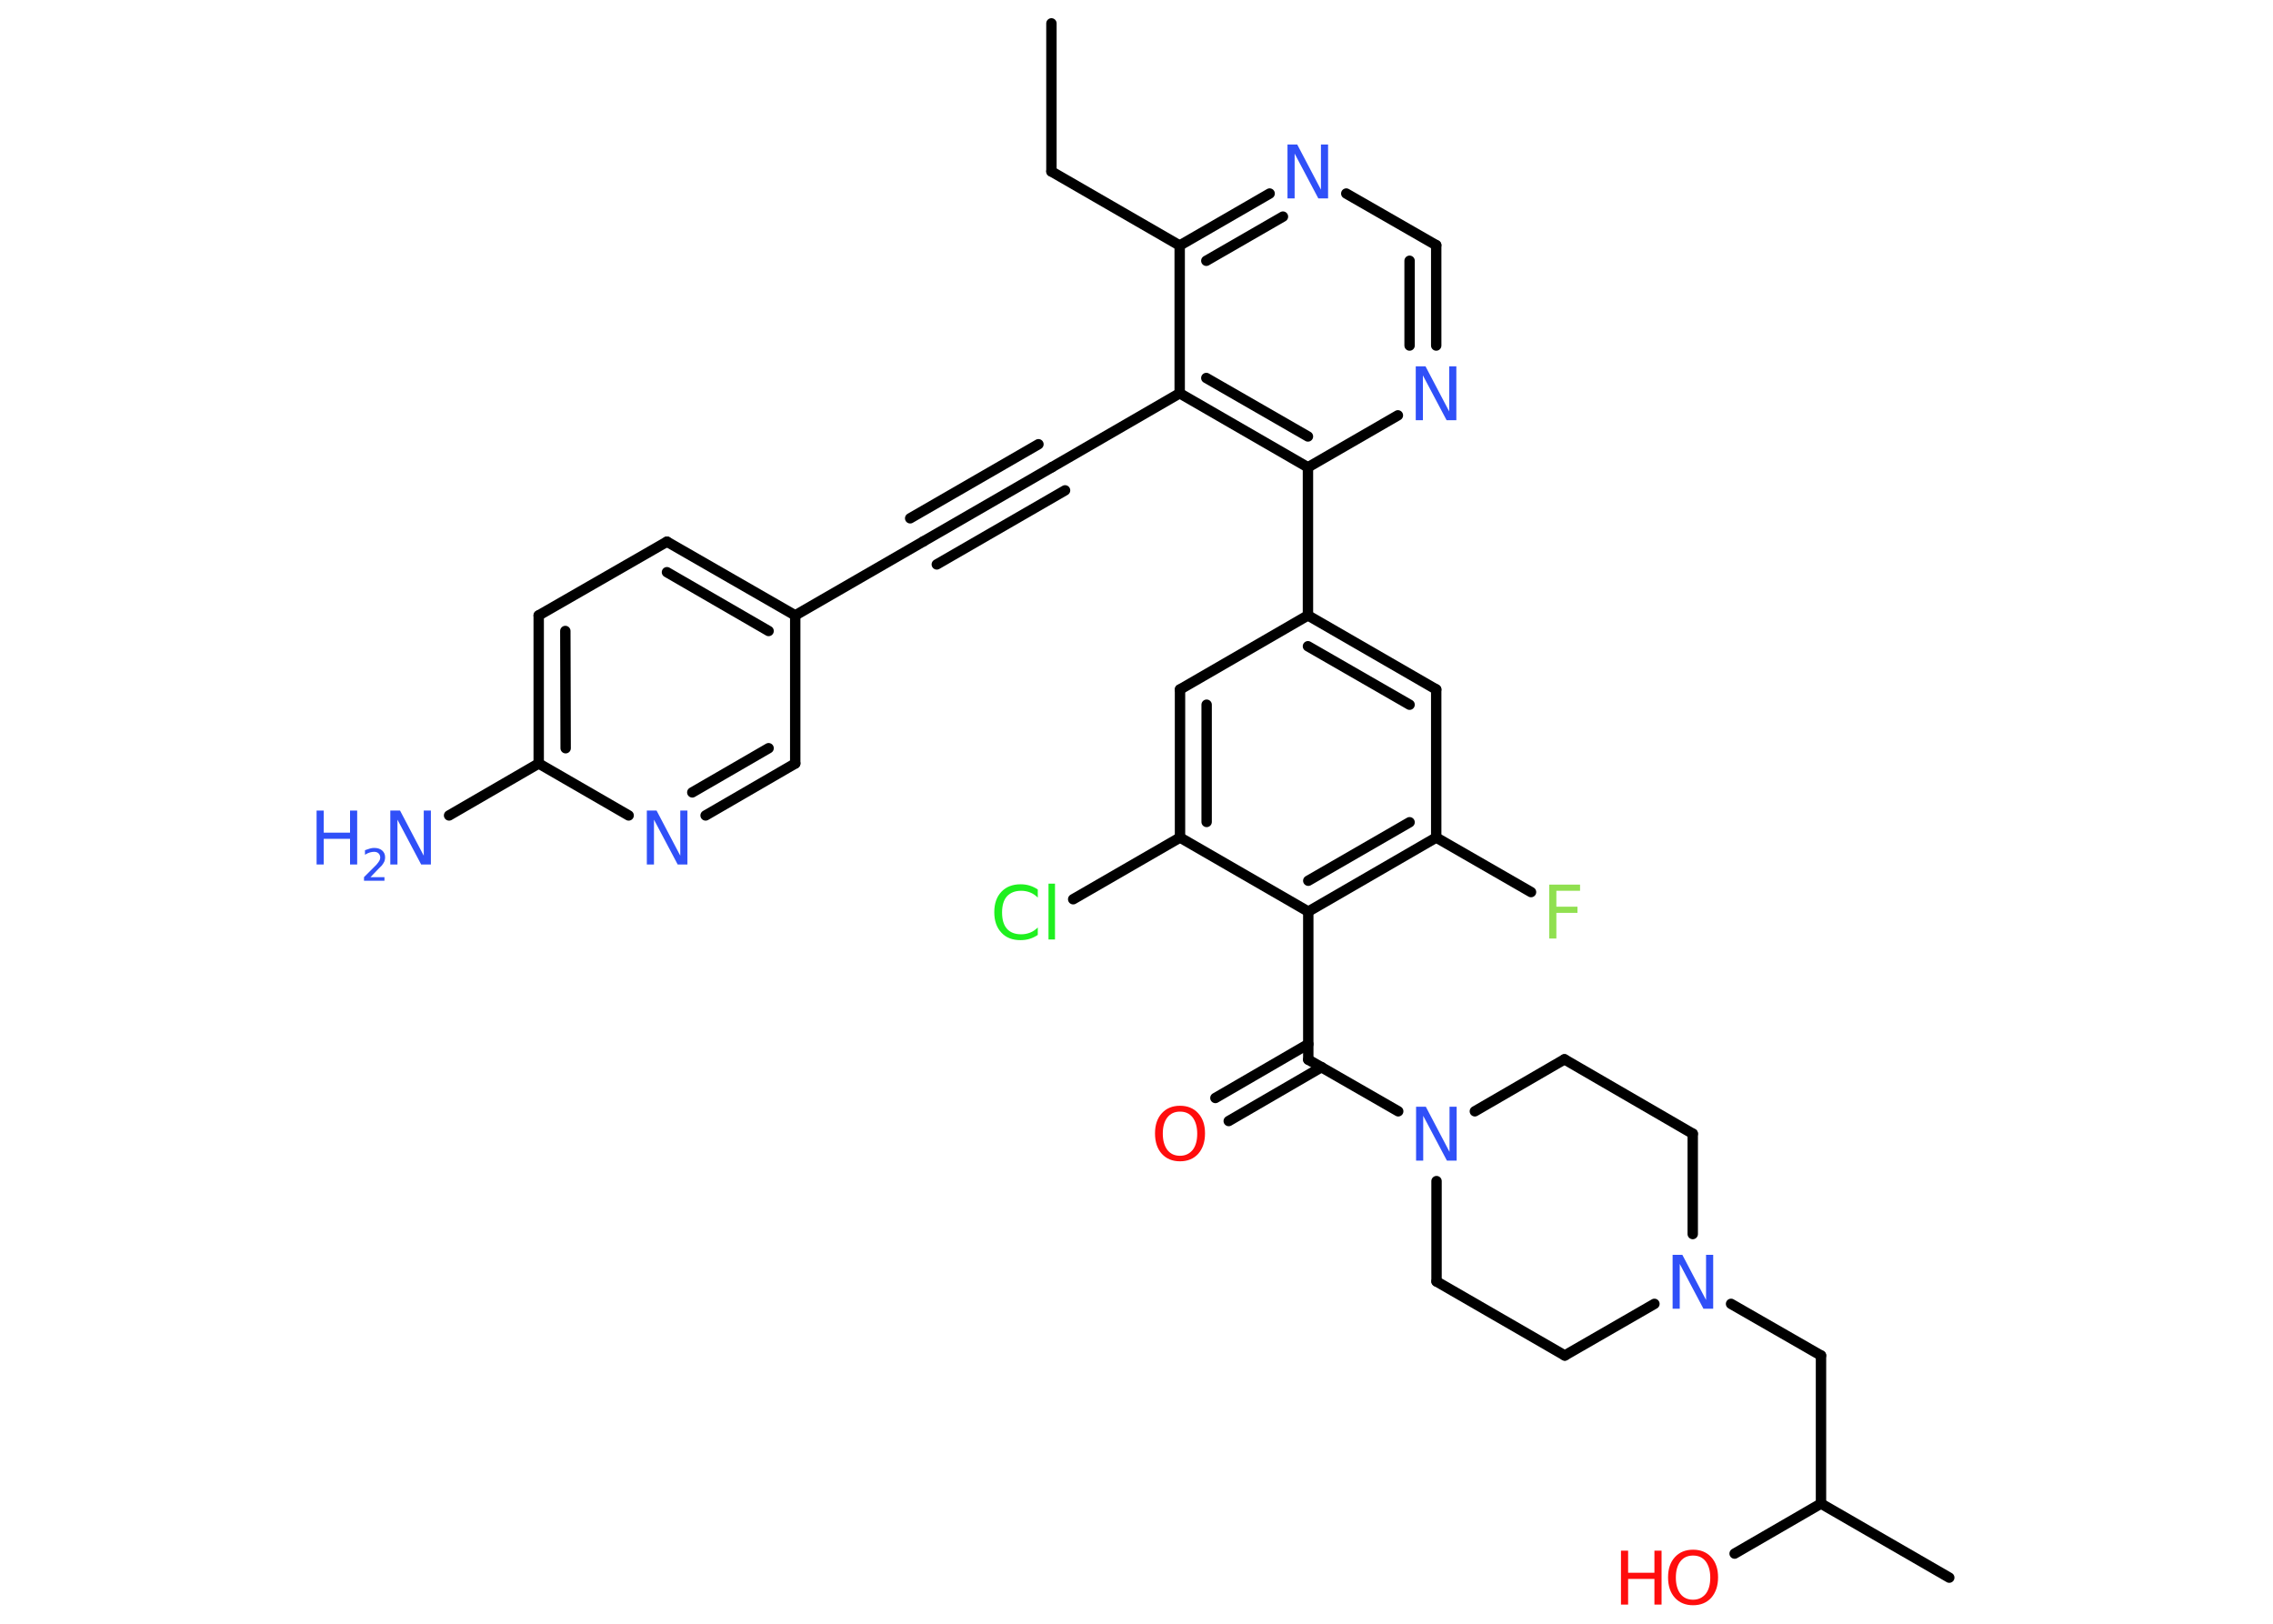 <?xml version='1.0' encoding='UTF-8'?>
<!DOCTYPE svg PUBLIC "-//W3C//DTD SVG 1.1//EN" "http://www.w3.org/Graphics/SVG/1.1/DTD/svg11.dtd">
<svg version='1.2' xmlns='http://www.w3.org/2000/svg' xmlns:xlink='http://www.w3.org/1999/xlink' width='70.0mm' height='50.0mm' viewBox='0 0 70.0 50.0'>
  <desc>Generated by the Chemistry Development Kit (http://github.com/cdk)</desc>
  <g stroke-linecap='round' stroke-linejoin='round' stroke='#000000' stroke-width='.32' fill='#3050F8'>
    <rect x='.0' y='.0' width='70.0' height='50.0' fill='#FFFFFF' stroke='none'/>
    <g id='mol1' class='mol'>
      <line id='mol1bnd1' class='bond' x1='32.38' y1='.72' x2='32.38' y2='5.28'/>
      <line id='mol1bnd2' class='bond' x1='32.38' y1='5.28' x2='36.33' y2='7.56'/>
      <g id='mol1bnd3' class='bond'>
        <line x1='39.1' y1='5.96' x2='36.33' y2='7.56'/>
        <line x1='39.51' y1='6.67' x2='37.15' y2='8.03'/>
      </g>
      <line id='mol1bnd4' class='bond' x1='41.46' y1='5.96' x2='44.23' y2='7.55'/>
      <g id='mol1bnd5' class='bond'>
        <line x1='44.23' y1='10.64' x2='44.23' y2='7.55'/>
        <line x1='43.41' y1='10.64' x2='43.41' y2='8.03'/>
      </g>
      <line id='mol1bnd6' class='bond' x1='43.05' y1='12.79' x2='40.28' y2='14.39'/>
      <line id='mol1bnd7' class='bond' x1='40.28' y1='14.39' x2='40.28' y2='18.95'/>
      <g id='mol1bnd8' class='bond'>
        <line x1='44.23' y1='21.23' x2='40.28' y2='18.95'/>
        <line x1='43.41' y1='21.7' x2='40.28' y2='19.9'/>
      </g>
      <line id='mol1bnd9' class='bond' x1='44.23' y1='21.23' x2='44.23' y2='25.79'/>
      <line id='mol1bnd10' class='bond' x1='44.23' y1='25.79' x2='47.15' y2='27.47'/>
      <g id='mol1bnd11' class='bond'>
        <line x1='40.29' y1='28.07' x2='44.23' y2='25.79'/>
        <line x1='40.29' y1='27.12' x2='43.41' y2='25.32'/>
      </g>
      <line id='mol1bnd12' class='bond' x1='40.29' y1='28.07' x2='40.29' y2='32.63'/>
      <g id='mol1bnd13' class='bond'>
        <line x1='40.7' y1='32.86' x2='37.84' y2='34.52'/>
        <line x1='40.29' y1='32.15' x2='37.43' y2='33.81'/>
      </g>
      <line id='mol1bnd14' class='bond' x1='40.29' y1='32.63' x2='43.06' y2='34.22'/>
      <line id='mol1bnd15' class='bond' x1='44.24' y1='36.37' x2='44.24' y2='39.46'/>
      <line id='mol1bnd16' class='bond' x1='44.24' y1='39.46' x2='48.19' y2='41.74'/>
      <line id='mol1bnd17' class='bond' x1='48.19' y1='41.74' x2='50.95' y2='40.15'/>
      <line id='mol1bnd18' class='bond' x1='53.31' y1='40.15' x2='56.08' y2='41.74'/>
      <line id='mol1bnd19' class='bond' x1='56.08' y1='41.74' x2='56.08' y2='46.3'/>
      <line id='mol1bnd20' class='bond' x1='56.08' y1='46.3' x2='60.03' y2='48.58'/>
      <line id='mol1bnd21' class='bond' x1='56.08' y1='46.3' x2='53.42' y2='47.84'/>
      <line id='mol1bnd22' class='bond' x1='52.13' y1='38.0' x2='52.13' y2='34.91'/>
      <line id='mol1bnd23' class='bond' x1='52.13' y1='34.91' x2='48.18' y2='32.62'/>
      <line id='mol1bnd24' class='bond' x1='45.42' y1='34.22' x2='48.18' y2='32.62'/>
      <line id='mol1bnd25' class='bond' x1='40.29' y1='28.07' x2='36.34' y2='25.79'/>
      <line id='mol1bnd26' class='bond' x1='36.34' y1='25.79' x2='33.05' y2='27.69'/>
      <g id='mol1bnd27' class='bond'>
        <line x1='36.34' y1='21.23' x2='36.34' y2='25.79'/>
        <line x1='37.16' y1='21.7' x2='37.16' y2='25.31'/>
      </g>
      <line id='mol1bnd28' class='bond' x1='40.28' y1='18.95' x2='36.34' y2='21.23'/>
      <g id='mol1bnd29' class='bond'>
        <line x1='36.33' y1='12.11' x2='40.28' y2='14.39'/>
        <line x1='37.15' y1='11.64' x2='40.28' y2='13.44'/>
      </g>
      <line id='mol1bnd30' class='bond' x1='36.33' y1='7.56' x2='36.33' y2='12.11'/>
      <line id='mol1bnd31' class='bond' x1='36.33' y1='12.11' x2='32.39' y2='14.39'/>
      <g id='mol1bnd32' class='bond'>
        <line x1='32.39' y1='14.39' x2='28.44' y2='16.67'/>
        <line x1='32.8' y1='15.1' x2='28.85' y2='17.38'/>
        <line x1='31.98' y1='13.68' x2='28.03' y2='15.96'/>
      </g>
      <line id='mol1bnd33' class='bond' x1='28.44' y1='16.67' x2='24.49' y2='18.95'/>
      <g id='mol1bnd34' class='bond'>
        <line x1='24.49' y1='18.95' x2='20.54' y2='16.68'/>
        <line x1='23.67' y1='19.43' x2='20.54' y2='17.62'/>
      </g>
      <line id='mol1bnd35' class='bond' x1='20.54' y1='16.68' x2='16.59' y2='18.95'/>
      <g id='mol1bnd36' class='bond'>
        <line x1='16.59' y1='18.95' x2='16.59' y2='23.51'/>
        <line x1='17.41' y1='19.43' x2='17.42' y2='23.04'/>
      </g>
      <line id='mol1bnd37' class='bond' x1='16.59' y1='23.51' x2='13.83' y2='25.11'/>
      <line id='mol1bnd38' class='bond' x1='16.59' y1='23.51' x2='19.36' y2='25.11'/>
      <g id='mol1bnd39' class='bond'>
        <line x1='21.73' y1='25.11' x2='24.49' y2='23.51'/>
        <line x1='21.32' y1='24.4' x2='23.67' y2='23.04'/>
      </g>
      <line id='mol1bnd40' class='bond' x1='24.49' y1='18.95' x2='24.49' y2='23.51'/>
      <path id='mol1atm4' class='atom' d='M39.65 4.45h.3l.73 1.39v-1.39h.22v1.66h-.3l-.73 -1.38v1.38h-.22v-1.66z' stroke='none'/>
      <path id='mol1atm6' class='atom' d='M43.6 11.28h.3l.73 1.39v-1.39h.22v1.66h-.3l-.73 -1.38v1.38h-.22v-1.66z' stroke='none'/>
      <path id='mol1atm11' class='atom' d='M47.71 27.24h.95v.19h-.73v.49h.65v.19h-.65v.79h-.22v-1.66z' stroke='none' fill='#90E050'/>
      <path id='mol1atm14' class='atom' d='M36.34 34.23q-.25 .0 -.39 .18q-.14 .18 -.14 .5q.0 .31 .14 .5q.14 .18 .39 .18q.24 .0 .39 -.18q.14 -.18 .14 -.5q.0 -.31 -.14 -.5q-.14 -.18 -.39 -.18zM36.34 34.05q.35 .0 .56 .23q.21 .23 .21 .62q.0 .39 -.21 .63q-.21 .23 -.56 .23q-.35 .0 -.56 -.23q-.21 -.23 -.21 -.63q.0 -.39 .21 -.62q.21 -.23 .56 -.23z' stroke='none' fill='#FF0D0D'/>
      <path id='mol1atm15' class='atom' d='M43.61 34.08h.3l.73 1.39v-1.39h.22v1.66h-.3l-.73 -1.38v1.38h-.22v-1.66z' stroke='none'/>
      <path id='mol1atm18' class='atom' d='M51.51 38.64h.3l.73 1.39v-1.39h.22v1.66h-.3l-.73 -1.38v1.38h-.22v-1.66z' stroke='none'/>
      <g id='mol1atm22' class='atom'>
        <path d='M52.14 47.9q-.25 .0 -.39 .18q-.14 .18 -.14 .5q.0 .31 .14 .5q.14 .18 .39 .18q.24 .0 .39 -.18q.14 -.18 .14 -.5q.0 -.31 -.14 -.5q-.14 -.18 -.39 -.18zM52.14 47.72q.35 .0 .56 .23q.21 .23 .21 .62q.0 .39 -.21 .63q-.21 .23 -.56 .23q-.35 .0 -.56 -.23q-.21 -.23 -.21 -.63q.0 -.39 .21 -.62q.21 -.23 .56 -.23z' stroke='none' fill='#FF0D0D'/>
        <path d='M49.92 47.75h.22v.68h.81v-.68h.22v1.66h-.22v-.79h-.81v.79h-.22v-1.66z' stroke='none' fill='#FF0D0D'/>
      </g>
      <path id='mol1atm26' class='atom' d='M31.96 27.4v.24q-.11 -.11 -.24 -.16q-.13 -.05 -.27 -.05q-.28 .0 -.44 .17q-.15 .17 -.15 .5q.0 .33 .15 .5q.15 .17 .44 .17q.14 .0 .27 -.05q.13 -.05 .24 -.16v.23q-.12 .08 -.25 .12q-.13 .04 -.28 .04q-.38 .0 -.59 -.23q-.22 -.23 -.22 -.63q.0 -.4 .22 -.63q.22 -.23 .59 -.23q.15 .0 .28 .04q.13 .04 .25 .12zM32.29 27.21h.2v1.72h-.2v-1.72z' stroke='none' fill='#1FF01F'/>
      <g id='mol1atm35' class='atom'>
        <path d='M12.02 24.96h.3l.73 1.39v-1.39h.22v1.66h-.3l-.73 -1.38v1.38h-.22v-1.66z' stroke='none'/>
        <path d='M9.75 24.96h.22v.68h.81v-.68h.22v1.66h-.22v-.79h-.81v.79h-.22v-1.66z' stroke='none'/>
        <path d='M11.37 27.01h.47v.11h-.63v-.11q.08 -.08 .21 -.21q.13 -.13 .17 -.17q.06 -.07 .09 -.12q.03 -.05 .03 -.1q.0 -.08 -.05 -.13q-.05 -.05 -.14 -.05q-.06 .0 -.13 .02q-.07 .02 -.15 .07v-.14q.08 -.03 .15 -.05q.07 -.02 .13 -.02q.16 .0 .25 .08q.09 .08 .09 .21q.0 .06 -.02 .12q-.02 .05 -.08 .13q-.02 .02 -.11 .11q-.09 .09 -.25 .26z' stroke='none'/>
      </g>
      <path id='mol1atm36' class='atom' d='M19.92 24.96h.3l.73 1.39v-1.39h.22v1.66h-.3l-.73 -1.38v1.38h-.22v-1.66z' stroke='none'/>
    </g>
  </g>
</svg>
